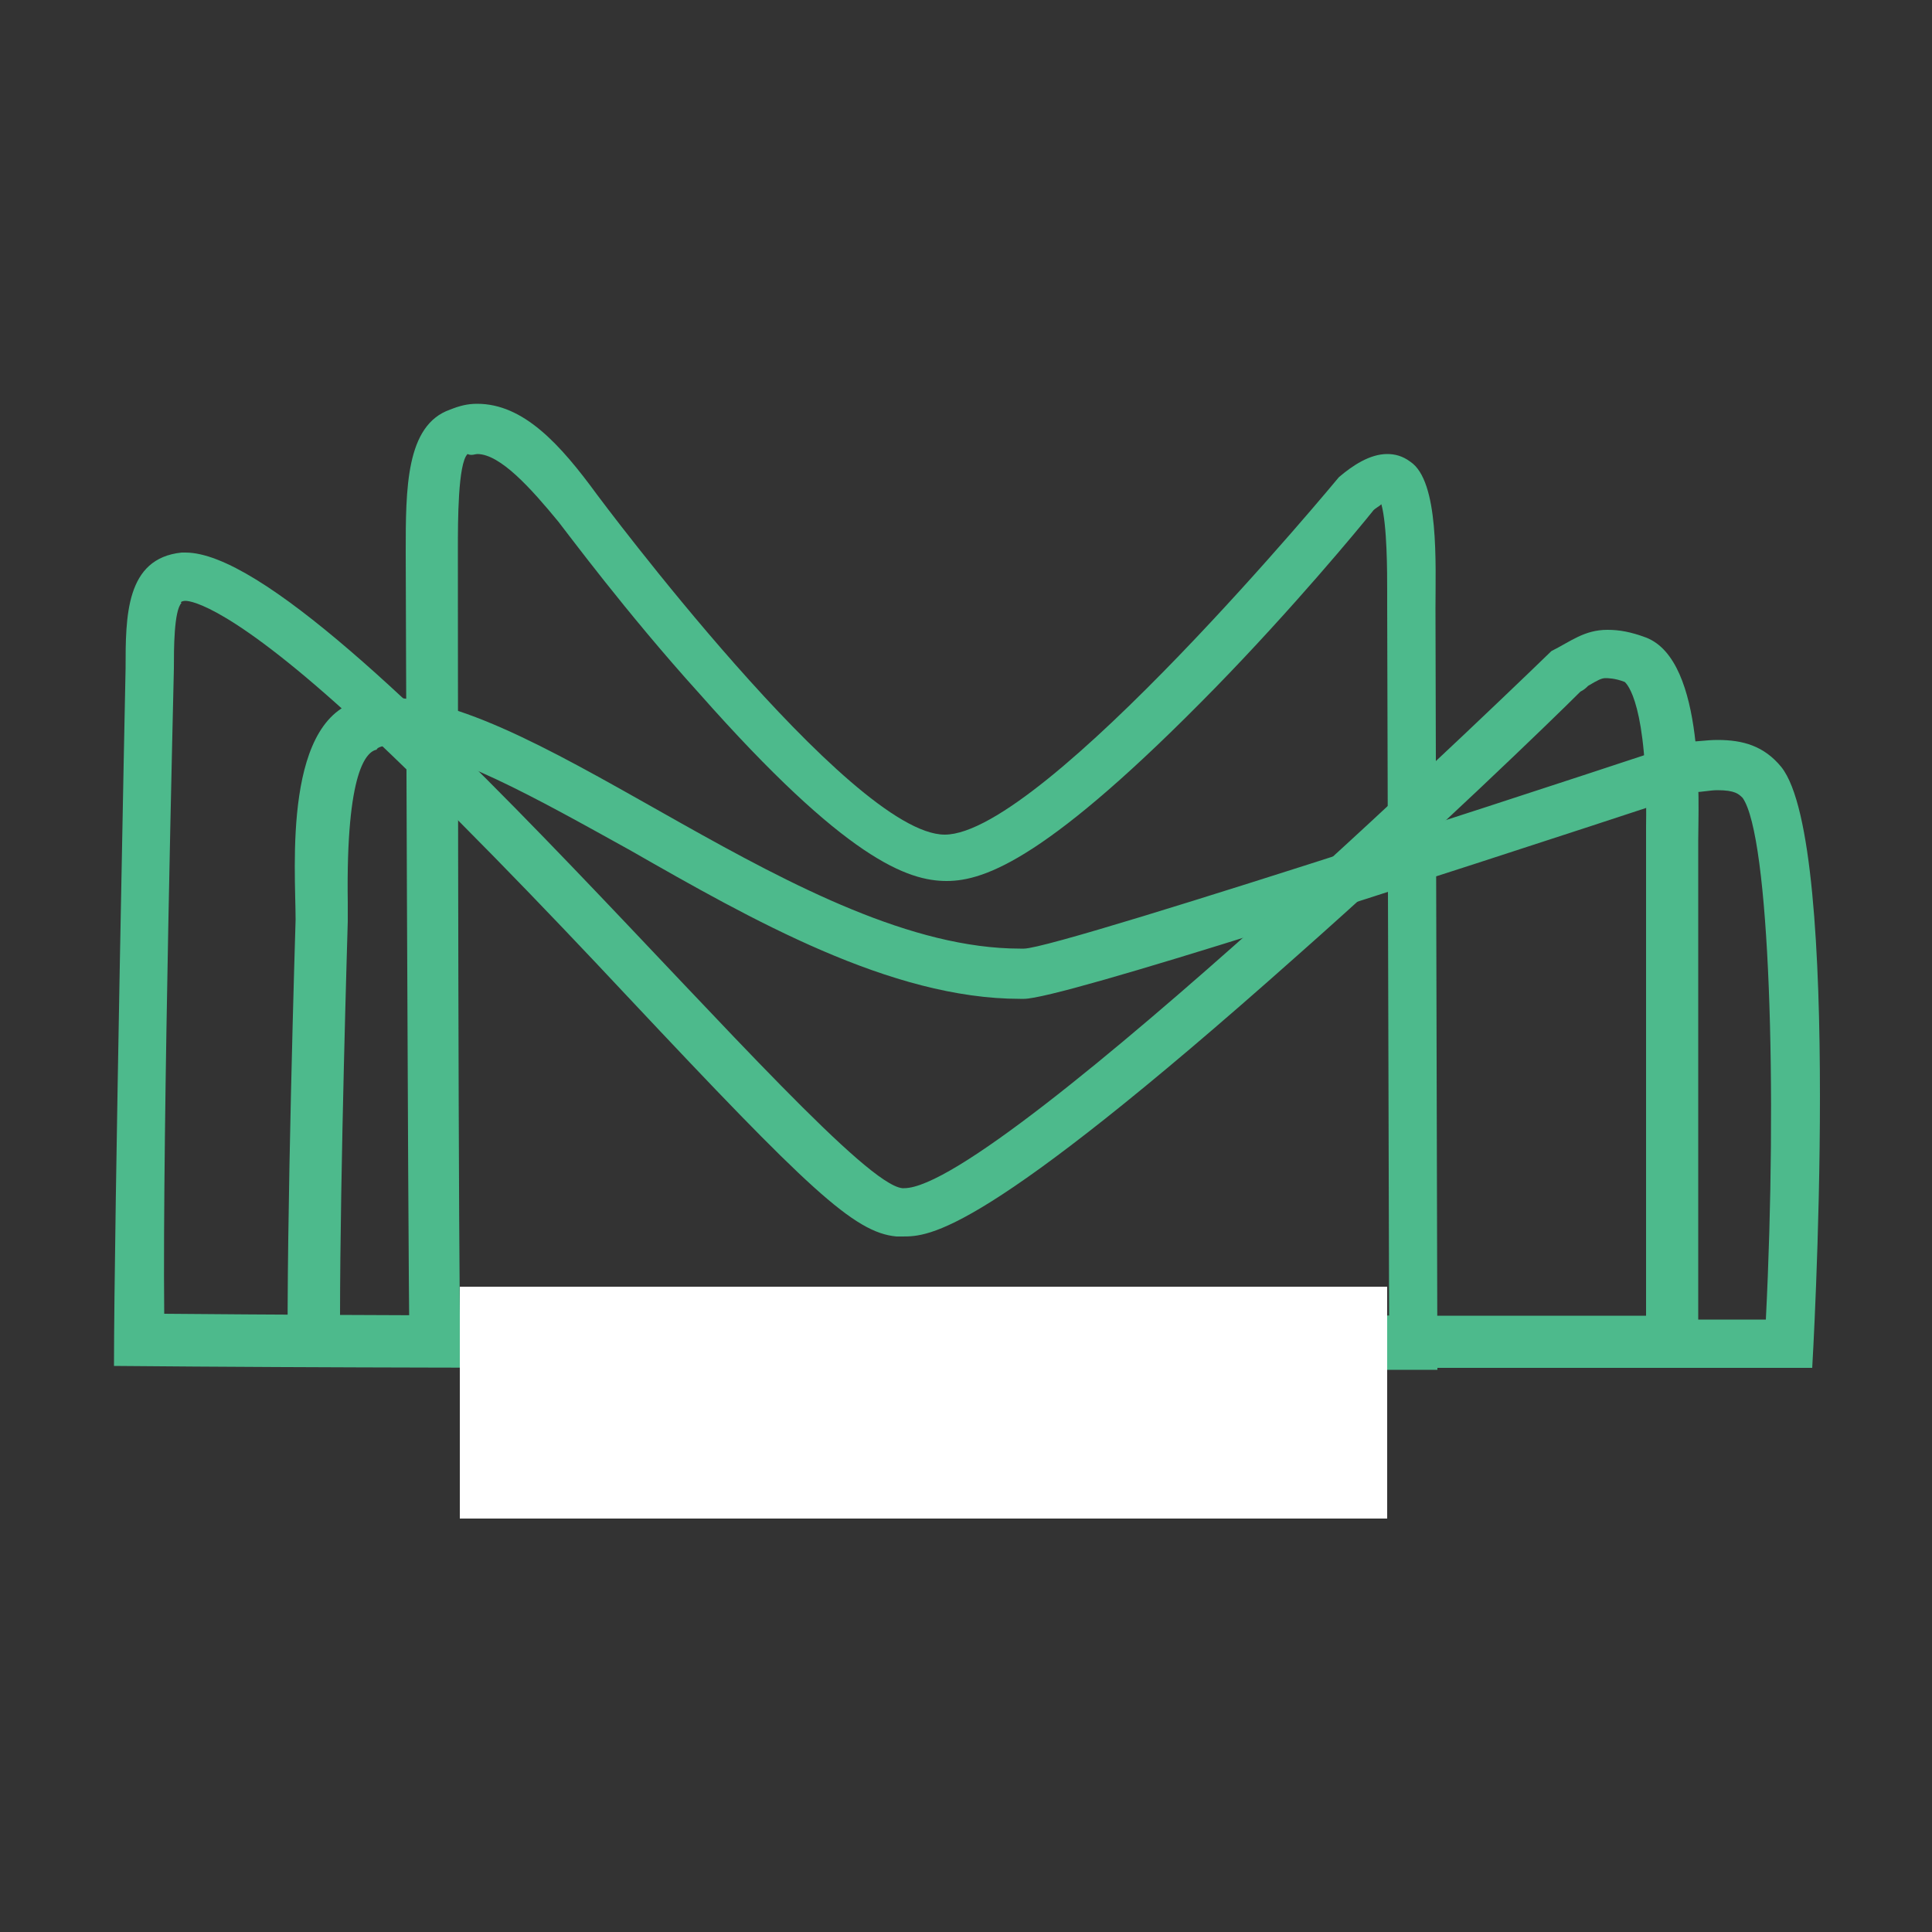 <?xml version="1.0" encoding="utf-8"?>
<!-- Generator: Adobe Illustrator 18.1.0, SVG Export Plug-In . SVG Version: 6.00 Build 0)  -->
<!DOCTYPE svg PUBLIC "-//W3C//DTD SVG 1.1//EN" "http://www.w3.org/Graphics/SVG/1.1/DTD/svg11.dtd">
<svg version="1.1" id="Layer_1" xmlns="http://www.w3.org/2000/svg" xmlns:xlink="http://www.w3.org/1999/xlink" x="0px" y="0px"
	 viewBox="0 0 100 100" enable-background="new 0 0 100 100" xml:space="preserve">
<rect x="0" y="0" width="100" height="100" fill="#333333" stroke="none"/>
<g>
	<g>
		<g>
			<path fill="#4DBA8C" d="M24.7,23.5c1.2,0,2.8,1.8,4.2,3.5c0.4,0.5,3.5,4.7,7.3,8.9c7.6,8.6,10.8,9.7,12.8,9.7
				c2,0,5.3-1.2,13.9-10c4-4.1,7.4-8.2,8.2-9.2c0.1-0.1,0.3-0.2,0.4-0.3c0.3,1.1,0.3,3.5,0.3,4.5c0,0.3,0,0.5,0,0.7l0.1,36.8
				c-2.4,0-4.7,0-6.9,0c-4,0-7.8,0-11.5,0c-3.6,0-7,0-10.6,0c-7,0-13,0-19.1-0.1c-0.1-11.3-0.1-39.3-0.1-39.6c0-1.4,0-4.4,0.5-4.9
				C24.4,23.6,24.6,23.5,24.7,23.5 M24.7,20.9c-0.5,0-0.9,0.1-1.4,0.3c-2.3,0.8-2.3,4.1-2.3,7.4c0,0,0.1,33.2,0.2,42.1
				c8,0.1,14.9,0.2,21.6,0.2c7.2,0,14.2,0,22.1,0c3,0,6.1,0,9.5,0l-0.1-39.4c0-2.3,0.2-6.6-1.3-7.6c-0.4-0.3-0.8-0.4-1.2-0.4
				c-0.9,0-1.8,0.6-2.5,1.2c0,0-15.3,18.5-20.4,18.5c0,0,0,0,0,0c-4.9,0-18-17.6-18-17.6C29,23,27.1,20.9,24.7,20.9L24.7,20.9z"/>
		</g>
	</g>
	<g>
		<g>
			<path fill="#4DBA8C" d="M20,38.6c3,0,7.9,2.8,12.6,5.4c6.3,3.6,13.5,7.7,20.2,7.7l0.2,0c1.9,0,19.8-5.8,34.7-10.7
				c0.4,0,0.8-0.1,1.2-0.1c0.9,0,1.1,0.2,1.3,0.4c1.4,2,1.8,15.1,1.2,27c-5.4,0-10.6,0-15.8,0c-3.8,0-7.5,0-11.2,0
				c-3.7,0-7.3,0-10.9,0c-11,0-23,0-35.9-0.1c0-7.6,0.4-20.4,0.4-20.5l0,0l0,0c0-0.3,0-0.6,0-1c-0.1-6.9,1-7.8,1.5-7.9
				C19.5,38.7,19.8,38.6,20,38.6 M20,36.1c-0.4,0-0.7,0-1.1,0.1c-4.3,0.7-3.6,8.8-3.6,11.4c0,0-0.5,16.1-0.4,23.1
				c13.4,0.1,25.9,0.1,38.5,0.1c7.3,0,14.7,0,22.2,0c5.9,0,12,0,18.2,0c0,0,1.6-27.1-1.6-31.1c-0.9-1.1-2-1.4-3.3-1.4
				c-0.6,0-1.1,0.1-1.7,0.1c0,0-32.3,10.7-34.2,10.7c-0.1,0-0.1,0-0.2,0C41.6,49.1,28.1,36.1,20,36.1L20,36.1z"/>
		</g>
	</g>
	<g>
		<g>
			<path fill="#4DBA8C" d="M9.6,31.1c0.3,0,2.4,0.3,9,6.4c4.4,4.1,9.5,9.4,13.9,14.1c9.3,9.9,11.7,12.2,13.9,12.4c0.1,0,0.2,0,0.3,0
				c1.4,0,4.1,0,20.4-14.5c6.9-6.1,13.3-12.3,14.7-13.7c0.2-0.1,0.3-0.2,0.4-0.3c0.5-0.3,0.7-0.4,0.9-0.4c0.1,0,0.5,0,1,0.2
				c0.1,0.1,1.2,1.1,1.1,7.5c0,0.2,0,0.5,0,0.6l0,24.7c-3.8,0-7.7,0-11.7,0c-5.4,0-10.8,0-16.3,0c-5.5,0-11.1,0-16.6,0
				c-9.1,0-20.7,0-32.1-0.1C8.4,58.5,9,34.9,9,34.6l0,0v0c0-1,0-3,0.4-3.4C9.3,31.2,9.4,31.1,9.6,31.1L9.6,31.1 M9.6,28.6
				c-0.1,0-0.2,0-0.2,0c-2.9,0.3-2.9,3.3-2.9,6c0,0-0.6,29-0.6,36.1c11.1,0.1,22.8,0.1,34.7,0.1c11,0,22.2,0,33,0
				c4.8,0,9.6,0,14.3,0l0-27.3c0-1.8,0.4-9.3-2.7-10.5c-0.8-0.3-1.4-0.4-2-0.4c-1.2,0-1.9,0.6-2.9,1.1c0,0-28.6,27.8-33.5,27.8
				c0,0-0.1,0-0.1,0C43,61.1,17.3,28.6,9.6,28.6L9.6,28.6z"/>
		</g>
	</g>
	<rect x="23.8" y="66.6" fill-rule="evenodd" clip-rule="evenodd" fill="#FFFFFF" width="48" height="12"/>
</g>
</svg>
